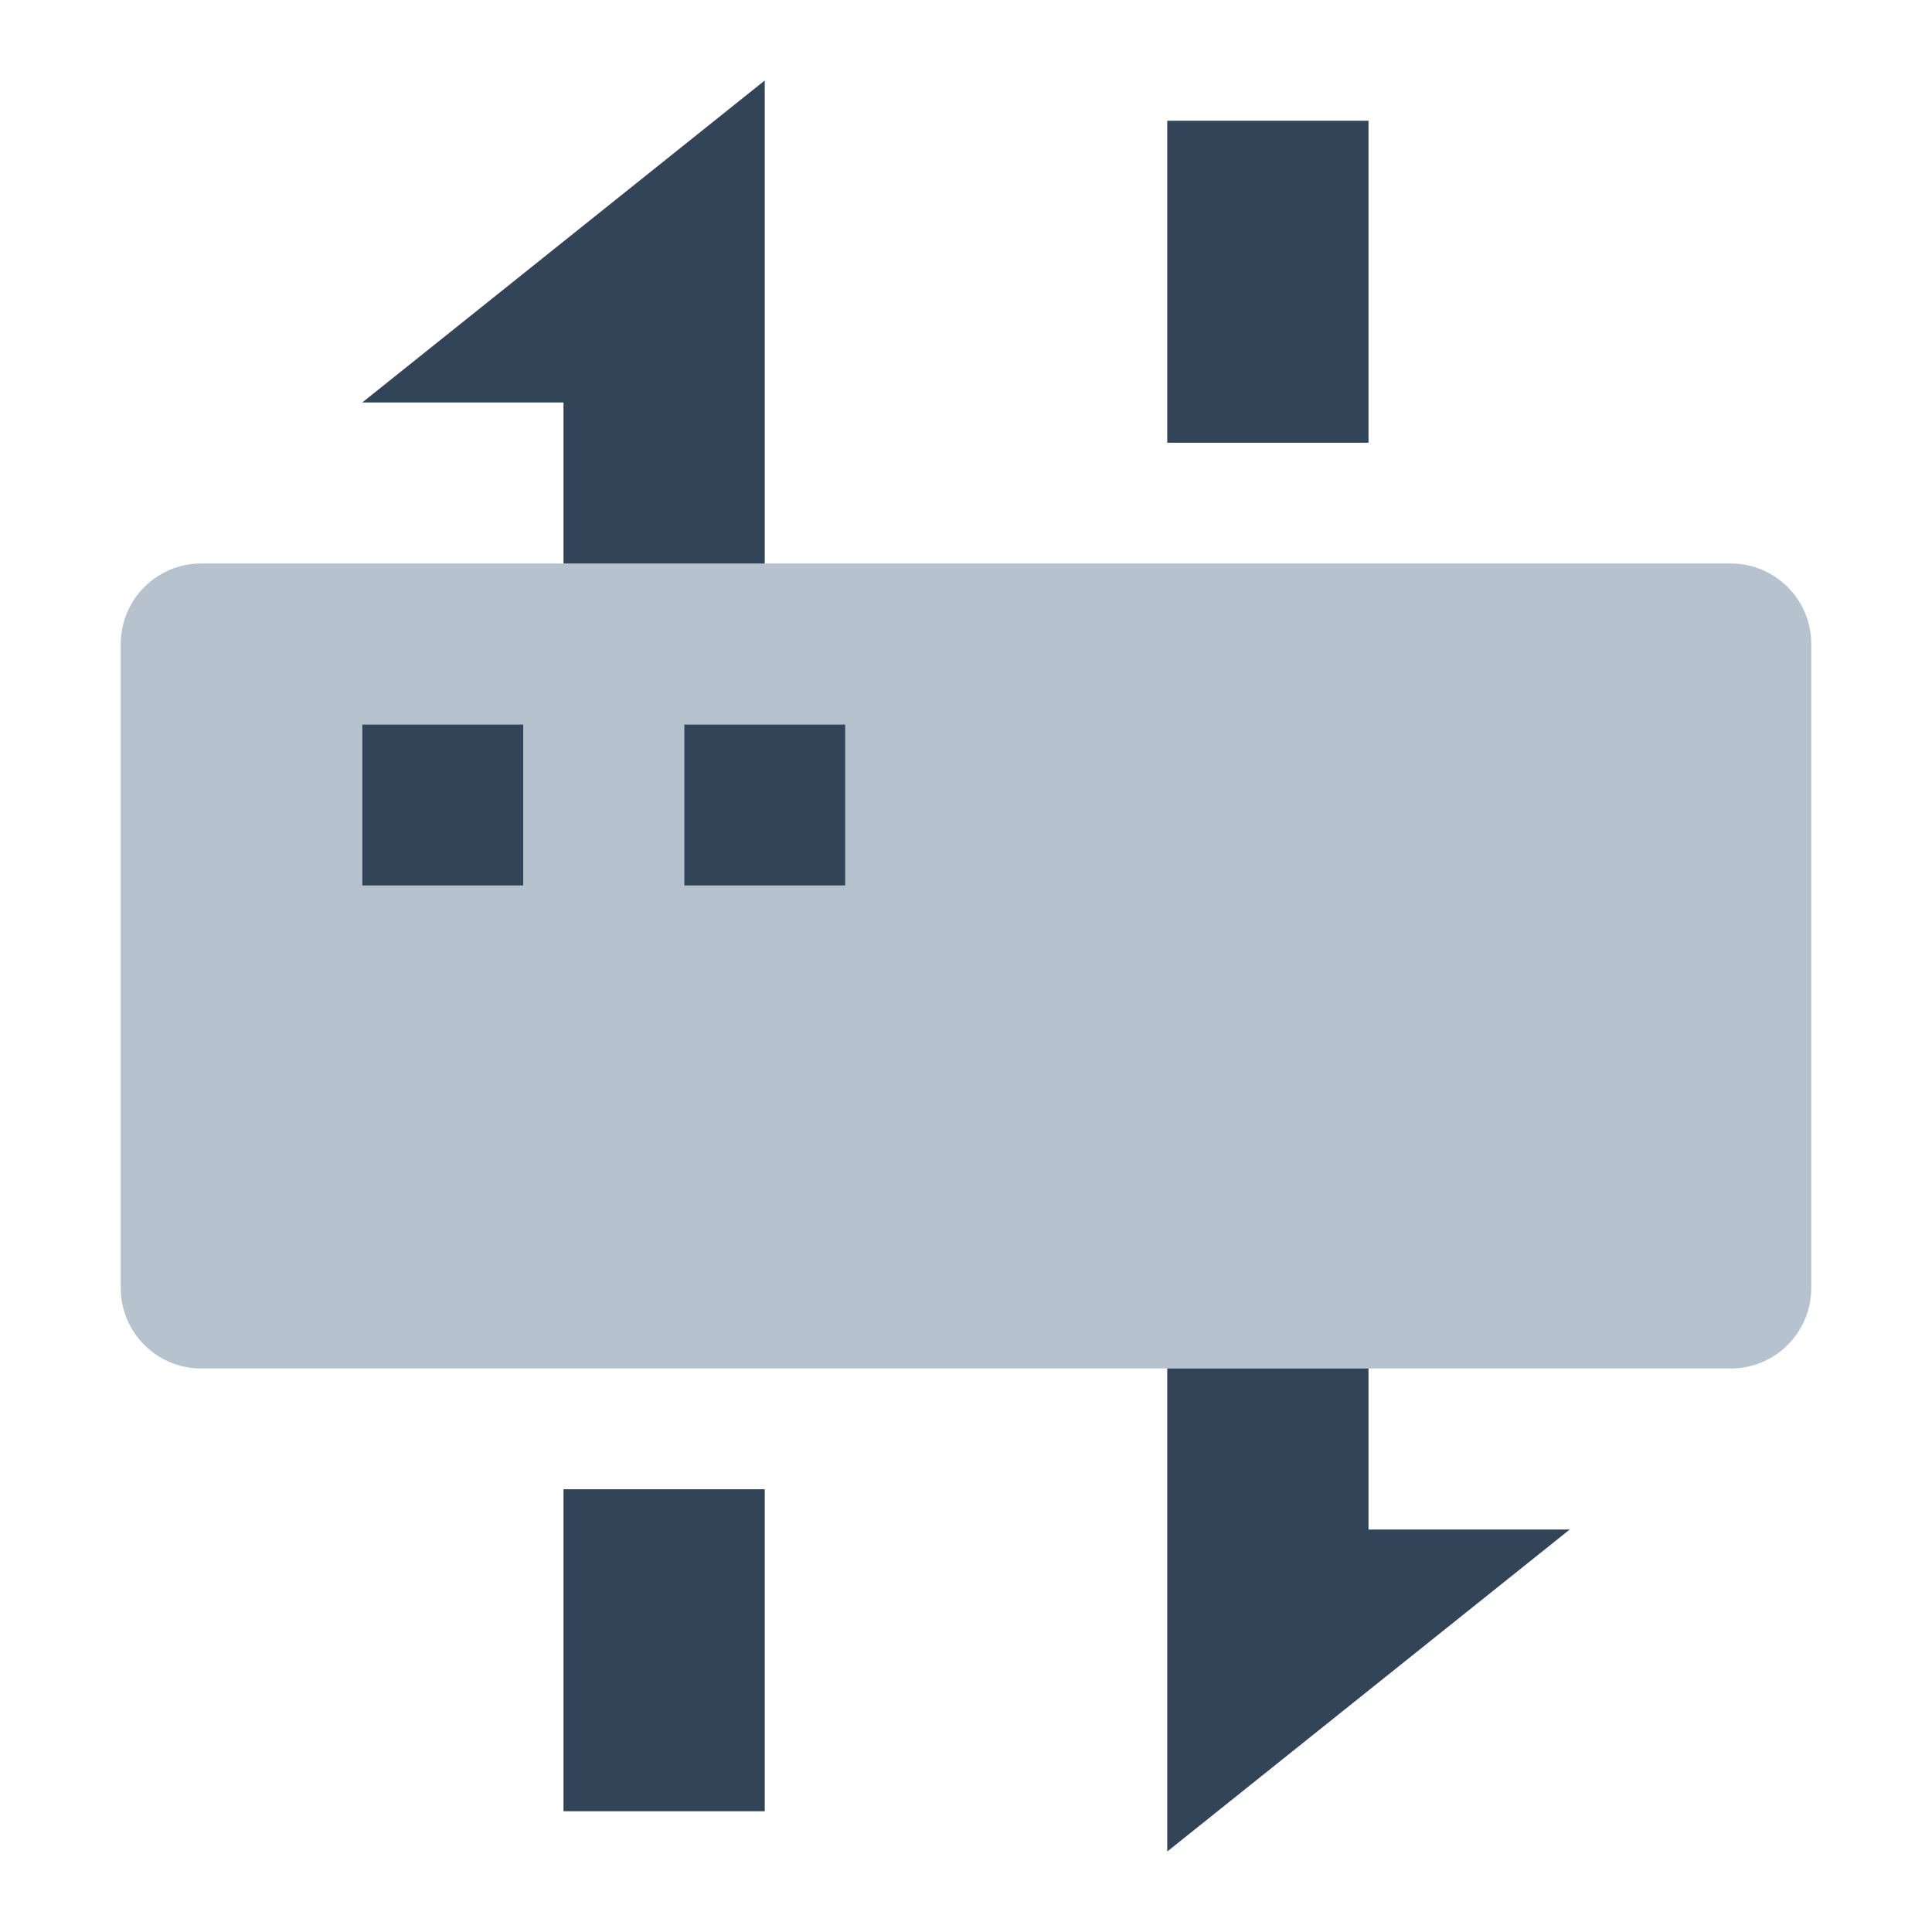 <svg width="48" height="48" viewBox="0 0 48 48" fill="none" xmlns="http://www.w3.org/2000/svg">
<path fill-rule="evenodd" clip-rule="evenodd" d="M5 14C3.895 14 3 14.895 3 16V32C3 33.105 3.895 34 5 34H43C44.105 34 45 33.105 45 32V16C45 14.895 44.105 14 43 14H5ZM9 18H13V22H9V18ZM17 18H21V22H17V18Z" fill="#B6C2CD"/>
<path d="M9 10L19 2V14H14V10H9Z" fill="#324558"/>
<path d="M29 3H34V11H29V3Z" fill="#324558"/>
<path d="M29 34L34 34V38H39L29 46V34Z" fill="#324558"/>
<path d="M14 37L19 37V45H14V37Z" fill="#324558"/>
<path d="M9 18H13V22H9V18Z" fill="#324558"/>
<path d="M17 22V18H21V22H17Z" fill="#324558"/>
</svg>
